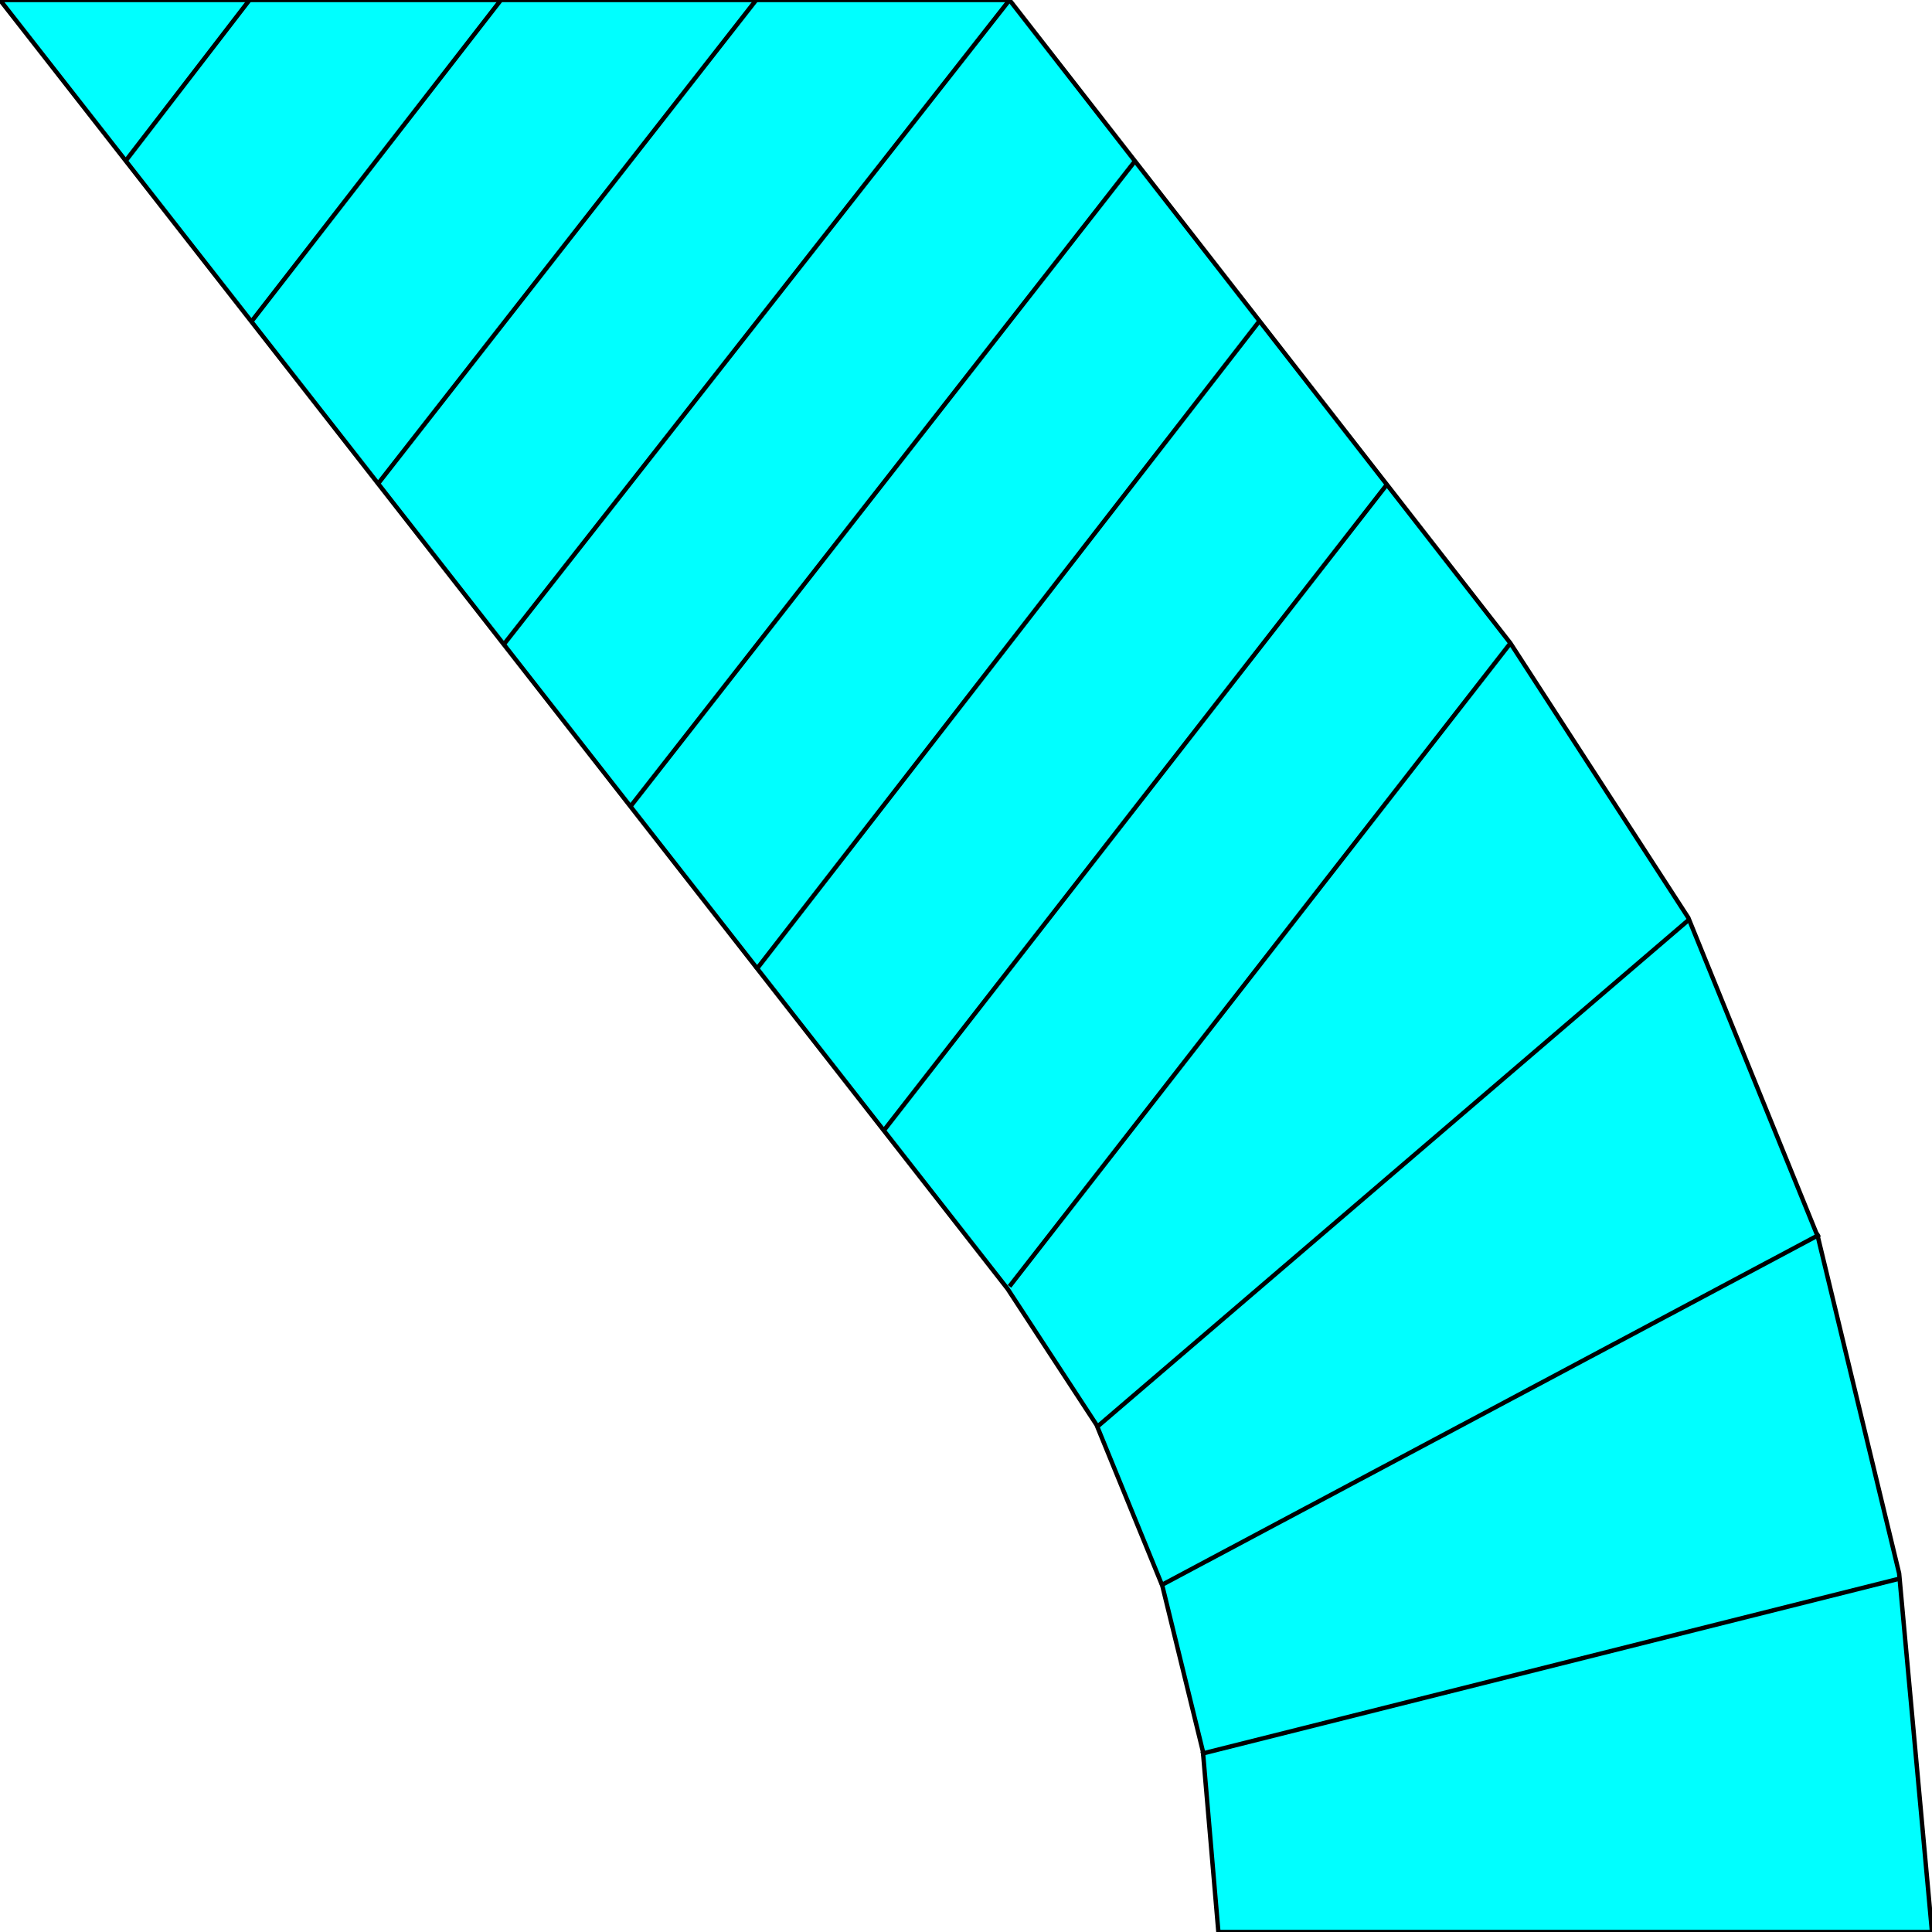 <svg width="150" height="150" viewBox="0 0 150 150" fill="none" xmlns="http://www.w3.org/2000/svg">
<g clip-path="url(#clip0_2109_178908)">
<path d="M78.228 100.064L85.135 110.627L90.24 123.111L93.393 135.98L94.595 150H150L147.447 122.151L141.141 96.031L131.081 71.255L117.267 49.936L78.378 0H0L78.228 100.064Z" fill="#00FFFF" stroke="black" stroke-width="0.34"/>
<path d="M107.658 37.645L68.619 87.773" stroke="black" stroke-width="0.34"/>
<path d="M97.748 24.969L58.709 75.289" stroke="black" stroke-width="0.34"/>
<path d="M88.138 12.484L48.949 62.612" stroke="black" stroke-width="0.34"/>
<path d="M78.378 0L39.039 50.128" stroke="black" stroke-width="0.34"/>
<path d="M58.709 0L29.279 37.644" stroke="black" stroke-width="0.34"/>
<path d="M38.889 0L19.52 24.968" stroke="black" stroke-width="0.34"/>
<path d="M19.369 0L9.76 12.484" stroke="black" stroke-width="0.34"/>
<path d="M78.378 99.874L117.267 49.938" stroke="black" stroke-width="0.34"/>
<path d="M90.09 123.113L141.291 95.84" stroke="black" stroke-width="0.34"/>
<path d="M85.135 110.818L131.081 71.445" stroke="black" stroke-width="0.34"/>
<path d="M93.243 136.172L147.598 122.535" stroke="black" stroke-width="0.34"/>
</g>
<defs>
<clipPath id="clip0_2109_178908">
<rect width="150" height="150" fill="white"/>
</clipPath>
</defs>
</svg>
